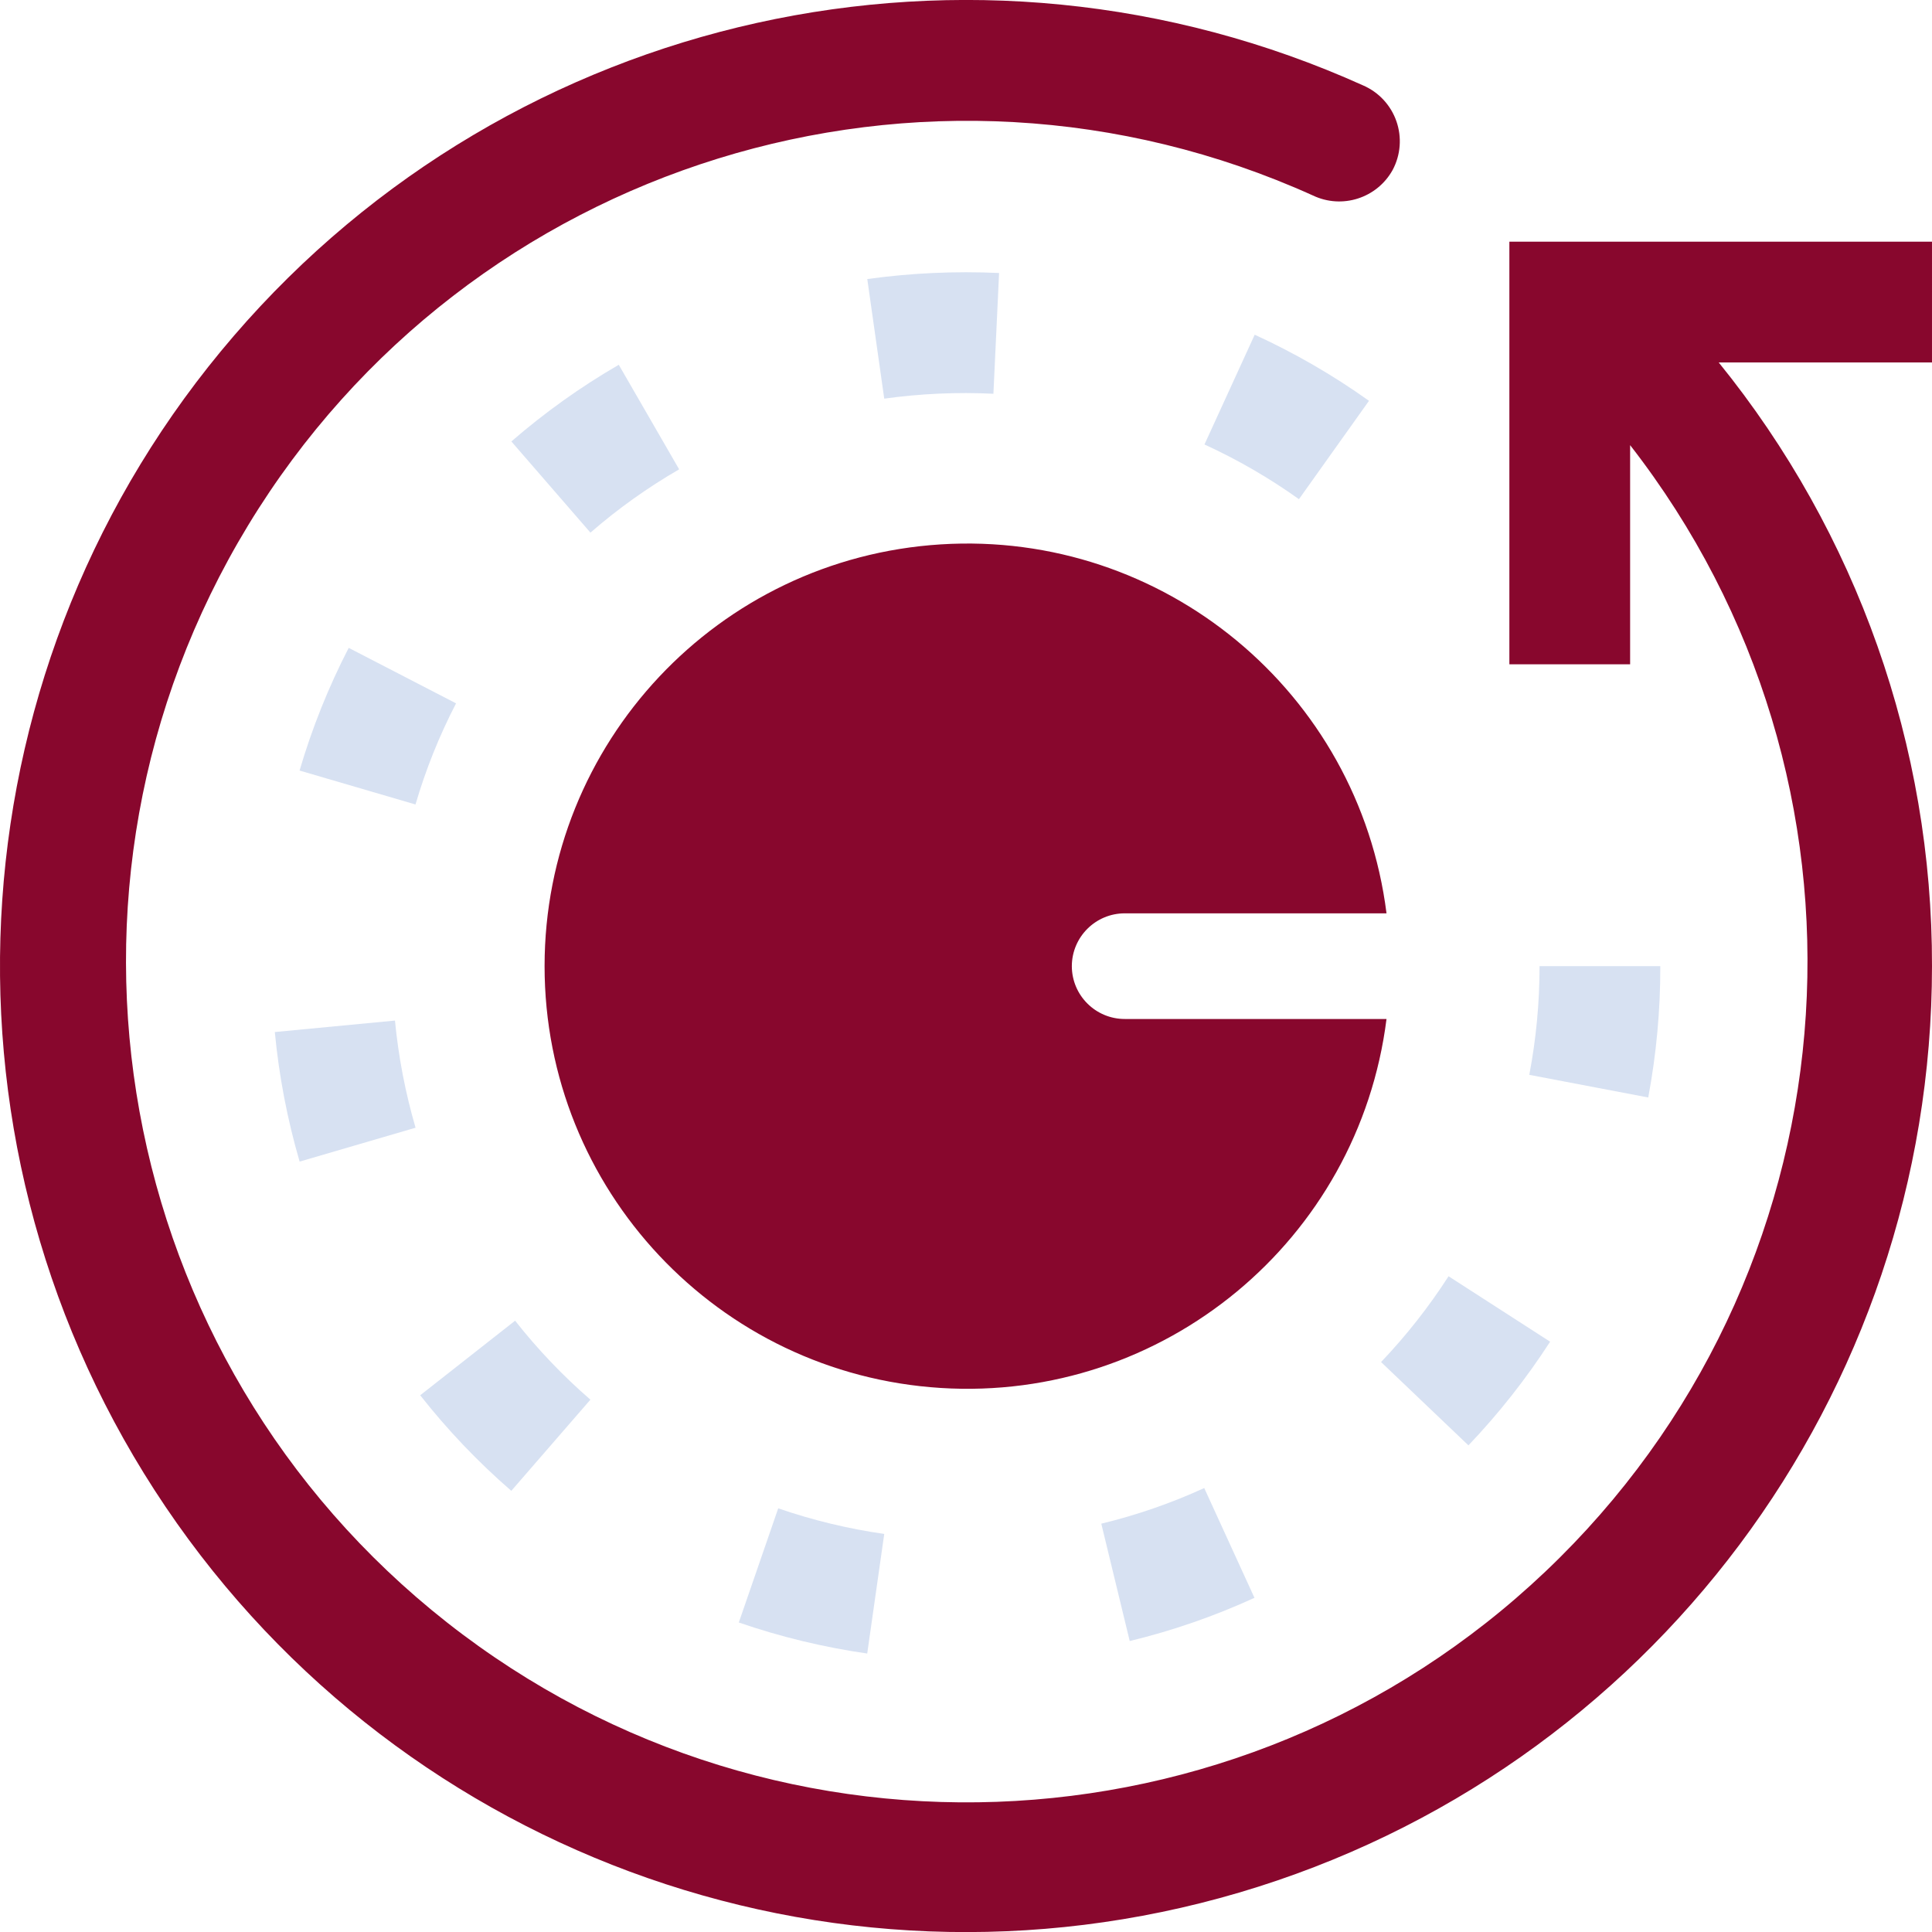 <?xml version="1.0"?>
<svg xmlns="http://www.w3.org/2000/svg" xmlns:xlink="http://www.w3.org/1999/xlink" xmlns:svgjs="http://svgjs.com/svgjs" version="1.1" width="512" height="512" x="0" y="0" viewBox="0 0 512.001 512" style="enable-background:new 0 0 512 512" xml:space="preserve" class=""><g><path xmlns="http://www.w3.org/2000/svg" d="m229.824 438.203c-11.578-1.664-22.973-4.418-34.031-8.223l10.445-30.258c9.129 3.152 18.539 5.426 28.098 6.785zm69.566-3.312-7.535-31.102c9.375-2.27 18.512-5.43 27.281-9.441l13.312 29.09c-10.625 4.871-21.695 8.707-33.059 11.453zm-163.887-39.805c-8.836-7.656-16.922-16.137-24.145-25.328l25.152-19.762c5.973 7.594 12.652 14.602 19.953 20.93zm253.648-12.051-23.152-22.078c6.664-7 12.656-14.613 17.887-22.738l26.914 17.344c-6.344 9.816-13.59 19.012-21.648 27.473zm-309.746-75.199c-3.27-11.211-5.473-22.707-6.574-34.336l31.84-3.039c.926 9.617 2.75 19.125 5.457 28.398zm357.395-16.992-31.52-6c1.812-9.492 2.723-19.137 2.719-28.801h32c.027 11.676-1.043 23.328-3.199 34.801zm-326.688-77.648-30.723-8.992c3.297-11.227 7.656-22.113 13.023-32.512l28.449 14.703c-4.438 8.566-8.039 17.543-10.75 26.801zm46.398-72-20.992-24.207c8.828-7.656 18.355-14.461 28.465-20.32l16 27.711c-8.352 4.824-16.223 10.441-23.504 16.77zm187.727-8.91c-7.867-5.613-16.25-10.469-25.039-14.496l13.312-29.09c10.629 4.867 20.77 10.734 30.289 17.52zm-109.902-26.641-4.496-31.695c11.57-1.602 23.262-2.137 34.93-1.602l-1.504 32c-9.664-.469-19.348-.035-28.93 1.297zm0 0" fill="#d7e1f2" data-original="#d7e1f2" style="" class=""/><g xmlns="http://www.w3.org/2000/svg" fill="#e76e54"><path d="m512 64.043h-112v112h32v-58.078c69.195 88.867 61.188 215.398-18.66 294.832s-206.418 86.785-294.926 17.129c-88.508-69.656-111.109-194.41-52.668-290.691 58.445-96.281 179.551-133.801 282.191-87.43 7.727 3.684 16.984.719 21.133-6.77 2.121-3.977 2.48-8.656.992-12.91-1.484-4.258-4.68-7.695-8.816-9.488-103.453-46.66-225.281-19.633-299.301 66.395-74.023 86.031-82.566 210.527-20.992 305.863 61.574 95.332 178.566 138.75 287.43 106.66 108.859-32.09 183.598-132.02 183.617-245.512.117-58.246-19.848-114.754-56.527-160h56.527zm0 0" fill="#88072d" data-original="#e76e54" style="" class=""/><path d="m284.047 256.043c.02-7.75 6.316-14.016 14.066-14h69.328c-7.395-58.668-59.121-101.48-118.137-97.777-59.016 3.703-104.984 52.645-104.984 111.777 0 59.133 45.969 108.078 104.984 111.781 59.016 3.703 110.742-39.113 118.137-97.781h-69.328c-7.75.02-14.047-6.25-14.066-14zm0 0" fill="#88072d" data-original="#e76e54" style="" class=""/></g></g></svg>
